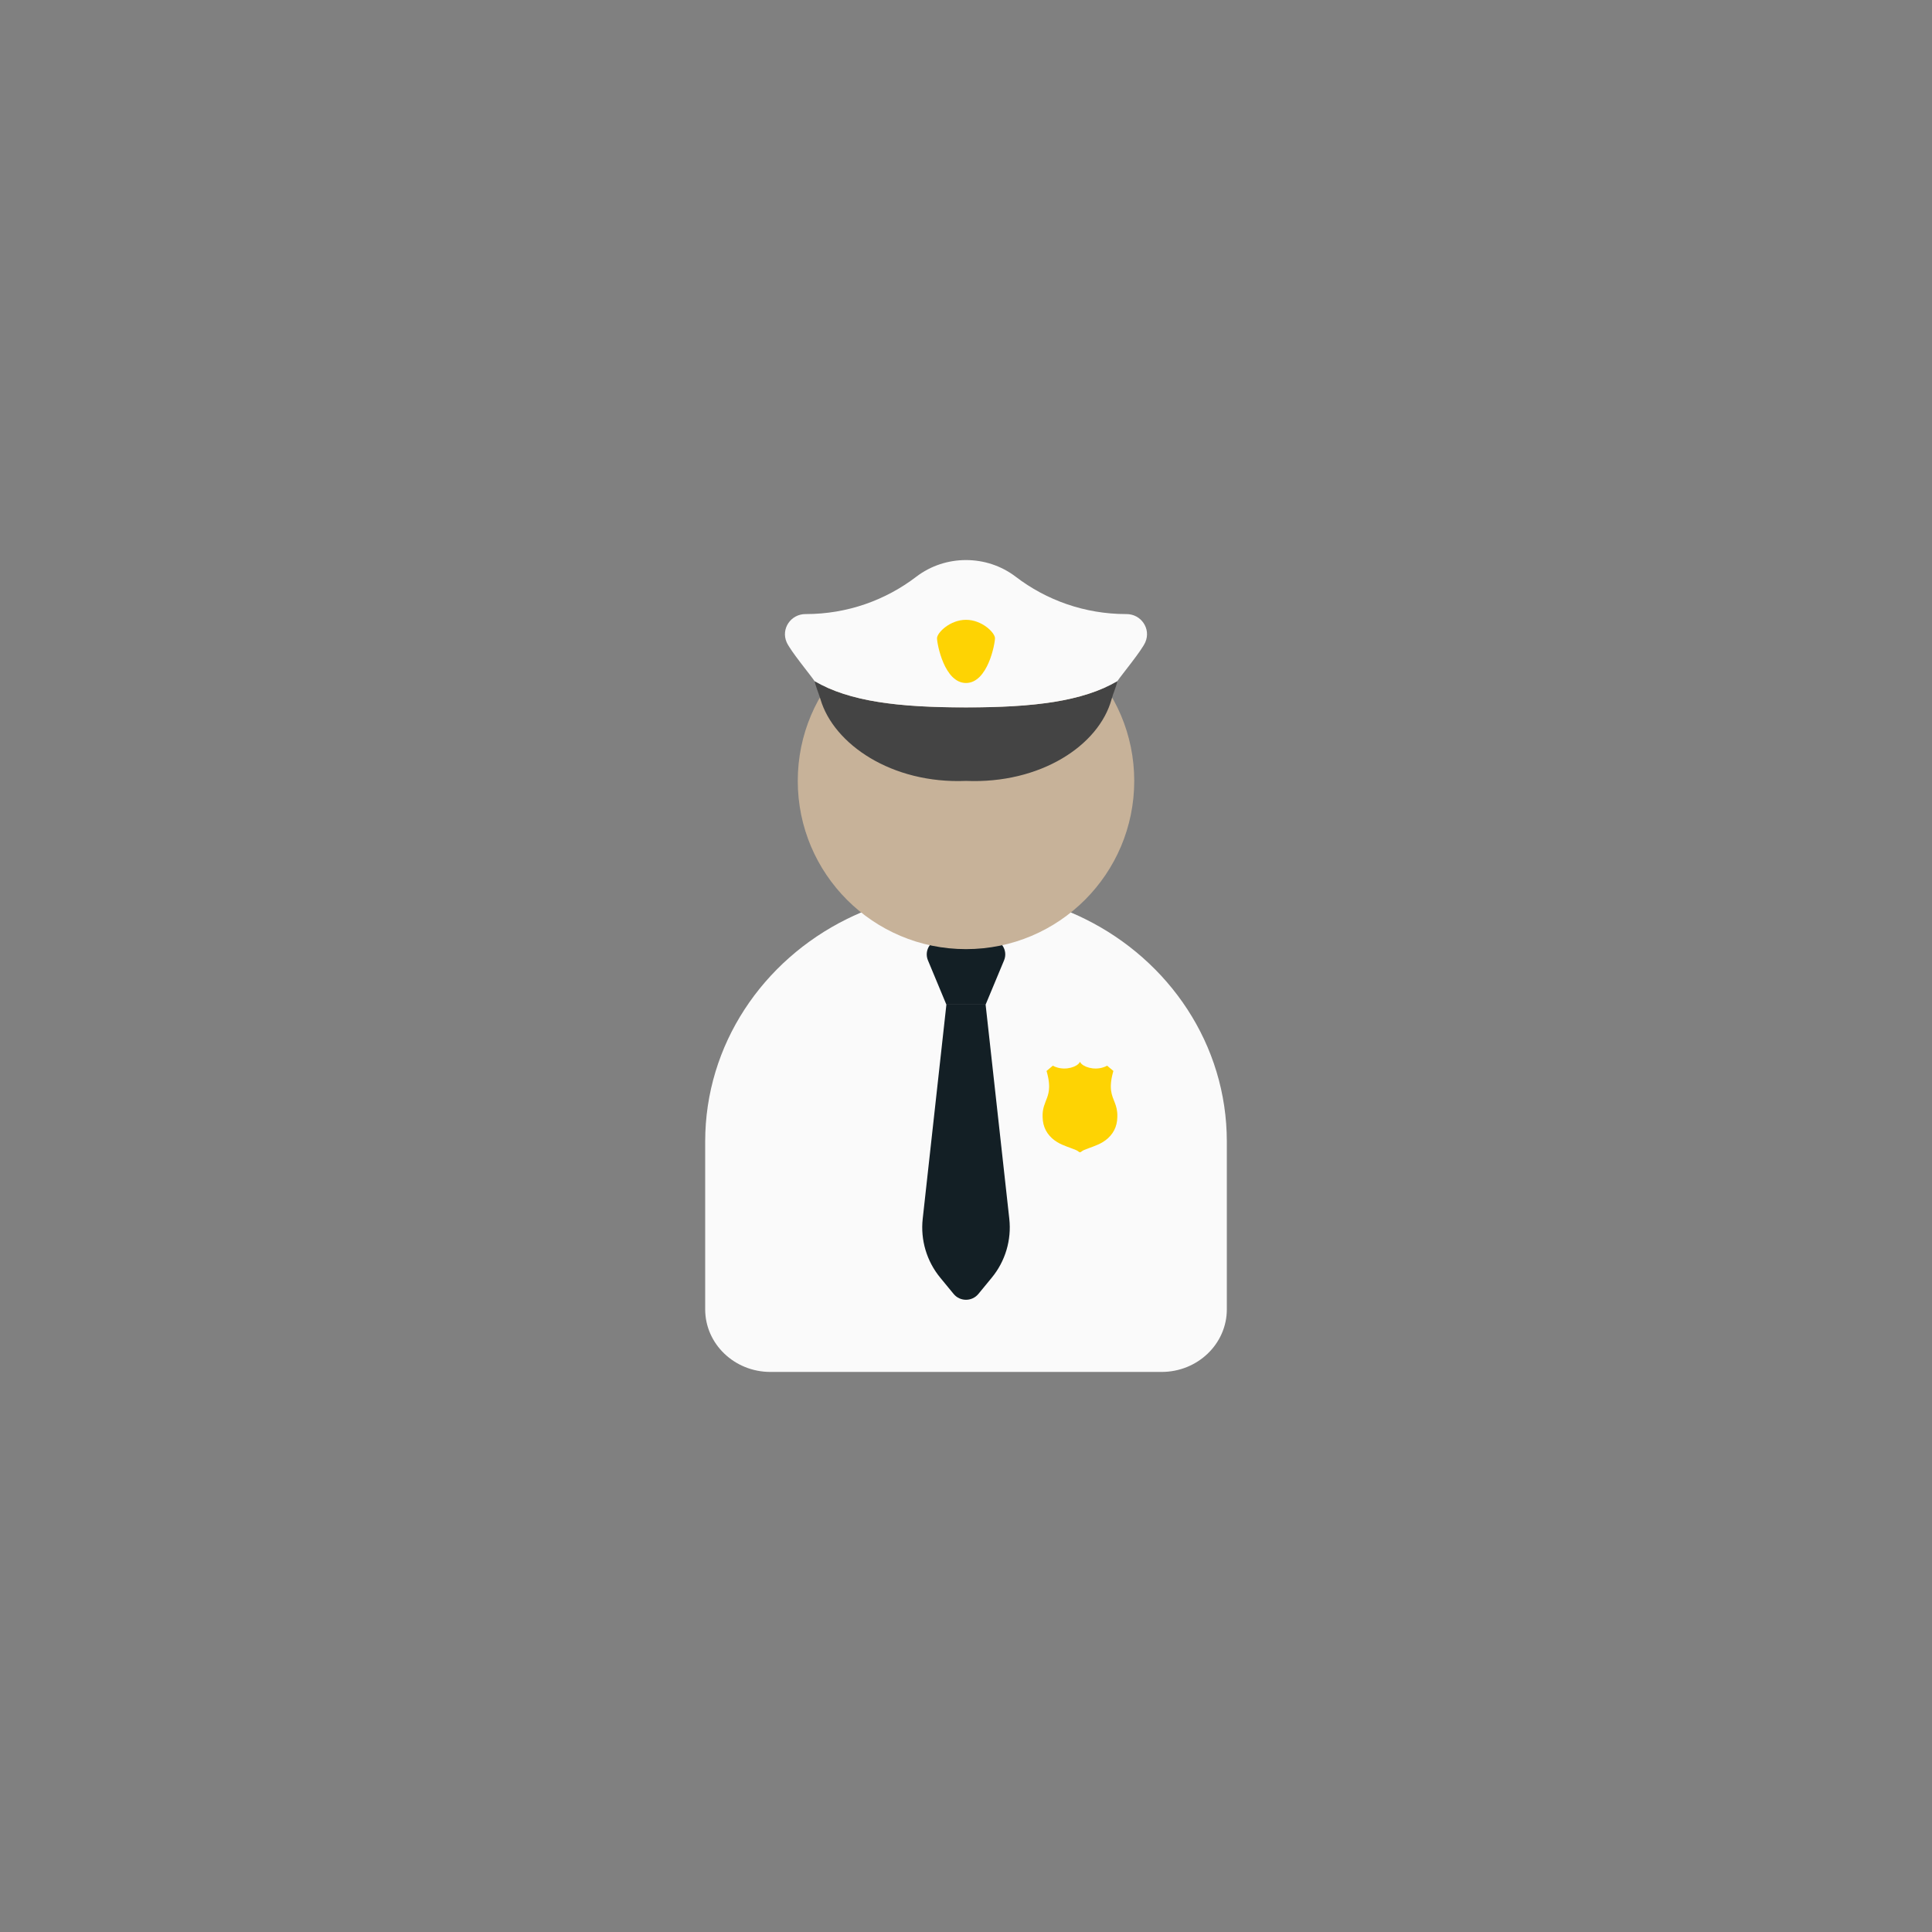 <svg class="ldi-p9er78" width="200px"  height="200px"  xmlns="http://www.w3.org/2000/svg" xmlns:xlink="http://www.w3.org/1999/xlink" viewBox="0 0 100 100" preserveAspectRatio="xMidYMid" style="background: none;"><rect x="0" y="0" width="100" height="100" style="fill:#808080;stroke:none;opacity:1;fill-opacity:1"/><!--?xml version="1.0" encoding="utf-8"?--><!--Generator: Adobe Illustrator 21.0.0, SVG Export Plug-In . SVG Version: 6.00 Build 0)--><svg version="1.1" id="圖層_1" xmlns="http://www.w3.org/2000/svg" xmlns:xlink="http://www.w3.org/1999/xlink" x="0px" y="0px" viewBox="0 0 100 100" style="transform-origin: 50px 50px 0px;" xml:space="preserve"><g style="transform-origin: 50px 50px 0px;"><g style="transform-origin: 50px 50px 0px; transform: scale(0.6);"><g style="transform-origin: 50px 50px 0px;"><g><style type="text/css" class="ld ld-breath" style="transform-origin: 50px 50px 0px; animation-duration: 1s; animation-delay: -1s; animation-direction: normal;">.st0{fill:#662D91;} .st1{fill:#A0C8D7;} .st2{fill:#ABBD81;} .st3{fill:#F47E60;} .st4{fill:#FFDC6C;} .st5{fill:#E15B64;} .st6{fill:#F2F2F2;} .st7{fill:#FCEE21;} .st8{fill:#EEF4DC;} .st9{fill:#F5E6C8;} .st10{fill:#C33737;} .st11{fill:#333333;} .st12{fill:#666666;} .st13{fill:#CCCCCC;} .st14{fill:#FFC28A;} .st15{fill:#4D4D4D;} .st16{fill:#999999;} .st17{fill:#29ABE2;} .st18{fill:#166496;} .st19{fill:#0071BC;} .st20{fill:#F7931E;} .st21{fill:#3E4D8A;} .st22{fill:#ED1E79;} .st23{fill:#9E005D;} .st24{fill:#D4145A;} .st25{fill:none;} .st26{fill:#ED1C24;} .st27{fill:#F15A24;} .st28{fill:#FBB03B;} .st29{fill:#C7B299;} .st30{fill:none;stroke:#FFFFFF;stroke-width:4;stroke-linecap:round;stroke-miterlimit:10;} .st31{fill:#C69C6D;} .st32{fill:#808080;} .st33{fill:#39B54A;} .st34{fill:#FFFFFF;} .st35{fill:#F6FF3F;} .st36{fill:#FF0000;} .st37{fill:#603813;} .st38{fill:#42210B;} .st39{fill:#1A1A1A;} .st40{fill:#FFD6B0;} .st41{fill:#C28851;} .st42{fill:#FFC28A;stroke:#FFFFFF;stroke-width:2;stroke-miterlimit:10;} .st43{fill:#009245;} .st44{fill:none;stroke:#333333;stroke-linecap:round;stroke-miterlimit:10;} .st45{fill:#E0E0E0;} .st46{fill:#C59B6D;} .st47{fill:#3399CC;} .st48{fill:#9F69B8;} .st49{fill:#EFBF4E;} .st50{fill:#353035;} .st51{fill:#77A4BD;} .st52{fill:#131F25;} .st53{fill:#494B32;} .st54{fill:none;stroke:#754C24;stroke-miterlimit:10;} .st55{fill:#754C24;} .st56{fill:#B2A44F;} .st57{fill:#48462D;} .st58{opacity:0.6;fill:#F73D7E;} .st59{opacity:0.8;fill:#F73D7E;} .st60{fill:#F73D7E;} .st61{opacity:0.59;fill:#3399CC;} .st62{fill:#DBDBDB;} .st63{fill:#3FAB4B;} .st64{fill:#E3A735;} .st65{fill:#E48E11;} .st66{fill:#A67C52;} .st67{fill:#8C6239;} .st68{fill:#666666;stroke:#F2F2F2;stroke-width:1.5;stroke-miterlimit:10;} .st69{fill:none;stroke:#333333;stroke-width:1.5;stroke-miterlimit:10;} .st70{fill:#62A562;} .st71{opacity:0.76;fill:#2E6045;} .st72{fill:#2E6045;} .st73{opacity:0.8;fill:#2E6045;} .st74{fill:#F8B26A;stroke:#231815;stroke-miterlimit:10;} .st75{fill:#F1F5DB;} .st76{fill:#FEAE01;} .st77{fill:#FF9400;} .st78{fill:none;stroke:#B3B3B3;stroke-width:3;stroke-miterlimit:10;} .st79{fill:#B3B3B3;} .st80{fill:none;stroke:#000000;stroke-width:1.5;stroke-miterlimit:10;} .st81{fill:none;stroke:#754C24;stroke-width:3;stroke-miterlimit:10;} .st82{fill:#C5C2BA;} .st83{fill:#E62B0F;} .st84{fill:#F2E336;} .st85{fill:#96AB5F;} .st86{fill:#C0996D;} .st87{fill:#573E31;} .st88{fill:none;stroke:#754C24;stroke-width:2;stroke-linecap:round;stroke-miterlimit:10;} .st89{fill:#534741;} .st90{fill:#F8B26A;} .st91{fill:#F8B26A;stroke:#F2F2F2;stroke-width:0.41;stroke-miterlimit:10;} .st92{fill:none;stroke:#FFFFFF;stroke-width:1.842;stroke-miterlimit:10;} .st93{fill:#F73D7E;stroke:#FFFFFF;stroke-width:1.5;stroke-miterlimit:10;} .st94{fill:#F8B26A;stroke:#FFFFFF;stroke-width:2.238;stroke-miterlimit:10;} .st95{fill:#C33737;stroke:#FFFFFF;stroke-width:1.103;stroke-miterlimit:10;} .st96{fill:none;stroke:#333333;stroke-width:3.876;stroke-miterlimit:10;} .st97{fill:#31F294;} .st98{fill:#66503A;} .st99{fill:#E15C65;}</style><g class="ld ld-breath" style="transform-origin: 50px 50px 0px; animation-duration: 1s; animation-delay: -0.944s; animation-direction: normal;"><path class="st31" d="M60.27,45.943c-3.081-1.522-6.567-2.397-10.27-2.397c-3.704,0-7.189,0.875-10.27,2.397 C32.473,49.528,27.5,56.774,27.5,65.149v14.467c0,2.984,2.52,5.403,5.628,5.403h33.745c3.108,0,5.628-2.419,5.628-5.403V65.149 C72.5,56.774,67.527,49.528,60.27,45.943z" fill="#fafafa" style="fill: rgb(250, 250, 250);"></path></g><g class="ld ld-breath" style="transform-origin: 50px 50px 0px; animation-duration: 1s; animation-delay: -0.889s; animation-direction: normal;"><path class="st52" d="M51.692,53.331h-3.384l-1.591-3.82c-0.365-0.876,0.279-1.842,1.228-1.842h4.111 c0.949,0,1.593,0.966,1.228,1.842L51.692,53.331z" fill="rgb(19, 31, 37)" style="fill: rgb(19, 31, 37);"></path></g><g class="ld ld-breath" style="transform-origin: 50px 50px 0px; animation-duration: 1s; animation-delay: -0.833s; animation-direction: normal;"><path class="st52" d="M52.223,76.887l-1.153,1.402c-0.554,0.673-1.585,0.673-2.139,0l-1.153-1.402 c-1.168-1.42-1.714-3.252-1.512-5.08l2.043-18.476H50h1.692l2.043,18.476C53.937,73.635,53.392,75.467,52.223,76.887z" fill="rgb(19, 31, 37)" style="fill: rgb(19, 31, 37);"></path></g><g class="ld ld-breath" style="transform-origin: 50px 50px 0px; animation-duration: 1s; animation-delay: -0.778s; animation-direction: normal;"><circle class="st29" cx="50" cy="34.032" r="14.513" fill="rgb(199, 178, 153)" style="fill: rgb(199, 178, 153);"></circle></g><g class="ld ld-breath" style="transform-origin: 50px 50px 0px; animation-duration: 1s; animation-delay: -0.722s; animation-direction: normal;"><path class="st87" d="M63.057,25.429c-0.189,0.11-0.382,0.214-0.579,0.314c-0.396,0.2-0.81,0.381-1.244,0.545 c-0.217,0.082-0.439,0.16-0.666,0.233c-0.454,0.147-0.928,0.278-1.424,0.393c-2.478,0.577-5.485,0.777-9.144,0.777 c-3.658,0-6.666-0.199-9.144-0.777c-0.496-0.115-0.97-0.246-1.424-0.393c-0.227-0.074-0.449-0.151-0.666-0.233 c-0.434-0.164-0.848-0.345-1.244-0.545c-0.198-0.1-0.391-0.205-0.579-0.314c0.101,0.503,0.338,1.005,0.503,1.563 c1.138,3.865,6.138,7.307,12.555,7.041c6.416,0.266,11.458-3.051,12.555-7.041C62.709,26.431,62.956,25.932,63.057,25.429z" fill="#444444" style="fill: rgb(68, 68, 68);"></path></g><g class="ld ld-breath" style="transform-origin: 50px 50px 0px; animation-duration: 1s; animation-delay: -0.667s; animation-direction: normal;"><path class="st31" d="M63.843,19.64c-0.009,0-0.017,0-0.026,0c-3.582,0-6.884-1.2-9.526-3.219c-2.511-1.92-6.071-1.92-8.583,0 c-2.642,2.019-5.944,3.219-9.526,3.219c-0.009,0-0.017,0-0.026,0c-1.264-0.002-2.132,1.265-1.631,2.425 c0.316,0.731,2.042,2.812,2.416,3.364c3.016,1.753,7.204,2.263,13.057,2.263s10.041-0.51,13.057-2.263 c0.374-0.551,2.1-2.633,2.416-3.364C65.975,20.905,65.107,19.638,63.843,19.64z" fill="#fafafa" style="fill: rgb(250, 250, 250);"></path></g><g class="ld ld-breath" style="transform-origin: 50px 50px 0px; animation-duration: 1s; animation-delay: -0.611s; animation-direction: normal;"><path class="st75" d="M50,20.136c-1.381,0-2.5,1.112-2.5,1.59c0,0.478,0.625,3.86,2.5,3.86s2.5-3.382,2.5-3.86 C52.5,21.248,51.381,20.136,50,20.136z" fill="#fed303" style="fill: rgb(254, 211, 3);"></path></g><g class="ld ld-breath" style="transform-origin: 50px 50px 0px; animation-duration: 1s; animation-delay: -0.556s; animation-direction: normal;"><path class="st75" d="M63.055,62.785c-0.002-0.063-0.007-0.123-0.013-0.181c-0.088-0.869-0.537-1.238-0.549-2.173 c0-0.001,0-0.003,0-0.004c-0.001-0.047,0-0.095,0.002-0.145c0.001-0.017,0.002-0.035,0.003-0.053 c0.002-0.035,0.004-0.07,0.007-0.106c0.002-0.022,0.004-0.044,0.006-0.067c0.003-0.034,0.007-0.068,0.011-0.103 c0.003-0.025,0.007-0.05,0.01-0.076c0.005-0.035,0.01-0.07,0.016-0.106c0.004-0.027,0.009-0.054,0.014-0.082 c0.007-0.038,0.015-0.076,0.023-0.116c0.006-0.028,0.011-0.056,0.018-0.085c0.009-0.043,0.02-0.088,0.031-0.132 c0.007-0.027,0.012-0.053,0.02-0.081c0.018-0.071,0.038-0.144,0.06-0.219c0-0.001,0-0.002,0.001-0.003L62.174,58.6l0,0 c-0.824,0.448-1.82,0.209-2.202-0.149c-0.058-0.054-0.103-0.112-0.129-0.17c-0.002-0.004-0.006-0.003-0.009-0.006 c-0.001,0.001-0.002,0.001-0.002,0.002c-0.001,0-0.002-0.001-0.002-0.002c-0.003,0.003-0.007,0.002-0.009,0.006 c-0.027,0.058-0.071,0.115-0.129,0.17c-0.382,0.358-1.378,0.596-2.202,0.149c0,0,0,0,0,0l-0.541,0.455 c0,0.001,0.001,0.002,0.001,0.003c0.022,0.075,0.041,0.148,0.059,0.219c0.007,0.028,0.013,0.055,0.02,0.083 c0.011,0.044,0.021,0.088,0.031,0.131c0.006,0.029,0.012,0.057,0.018,0.085c0.008,0.039,0.016,0.078,0.023,0.116 c0.005,0.028,0.01,0.055,0.014,0.082c0.006,0.036,0.012,0.072,0.017,0.106c0.004,0.025,0.007,0.051,0.01,0.076 c0.004,0.035,0.008,0.069,0.011,0.103c0.002,0.022,0.005,0.045,0.006,0.067c0.003,0.036,0.005,0.071,0.007,0.106 c0.001,0.018,0.002,0.036,0.003,0.053c0.002,0.05,0.002,0.098,0.002,0.145c0,0.001,0,0.003,0,0.004 c-0.005,0.371-0.078,0.653-0.171,0.913c-0.089,0.25-0.199,0.493-0.275,0.748c-0.032,0.108-0.06,0.221-0.081,0.345 c-0.018,0.108-0.03,0.223-0.035,0.348c-0.003,0.082-0.003,0.168,0,0.259c0.003,0.091,0.011,0.187,0.022,0.289 c0.091,0.811,0.562,1.453,1.252,1.866c0.514,0.308,1.087,0.454,1.632,0.687c0.103,0.055,0.184,0.106,0.236,0.153 c0.022,0.02,0.051,0.026,0.079,0.021c0.001,0,0.002,0,0.002,0c0.002,0,0.002,0,0.003,0c0.028,0.005,0.057-0.002,0.079-0.021 c0.051-0.047,0.133-0.098,0.236-0.153c0.546-0.233,1.118-0.379,1.632-0.687c0.69-0.412,1.161-1.056,1.252-1.866 C63.056,63.129,63.061,62.949,63.055,62.785z" fill="#fed303" style="fill: rgb(254, 211, 3);"></path></g></g></g></g></g><style type="text/css" class="ld ld-breath" style="transform-origin: 50px 50px 0px; animation-duration: 1s; animation-delay: -0.222s; animation-direction: normal;">path,ellipse,circle,rect,polygon,polyline,line { stroke-width: 0; }@keyframes ld-breath {
  0% {
    -webkit-transform: scale(0.86);
    transform: scale(0.86);
  }
  50% {
    -webkit-transform: scale(1.06);
    transform: scale(1.06);
  }
  100% {
    -webkit-transform: scale(0.86);
    transform: scale(0.86);
  }
}
@-webkit-keyframes ld-breath {
  0% {
    -webkit-transform: scale(0.86);
    transform: scale(0.86);
  }
  50% {
    -webkit-transform: scale(1.06);
    transform: scale(1.06);
  }
  100% {
    -webkit-transform: scale(0.86);
    transform: scale(0.86);
  }
}
.ld.ld-breath {
  -webkit-animation: ld-breath 1s infinite;
  animation: ld-breath 1s infinite;
}
</style></svg></svg>